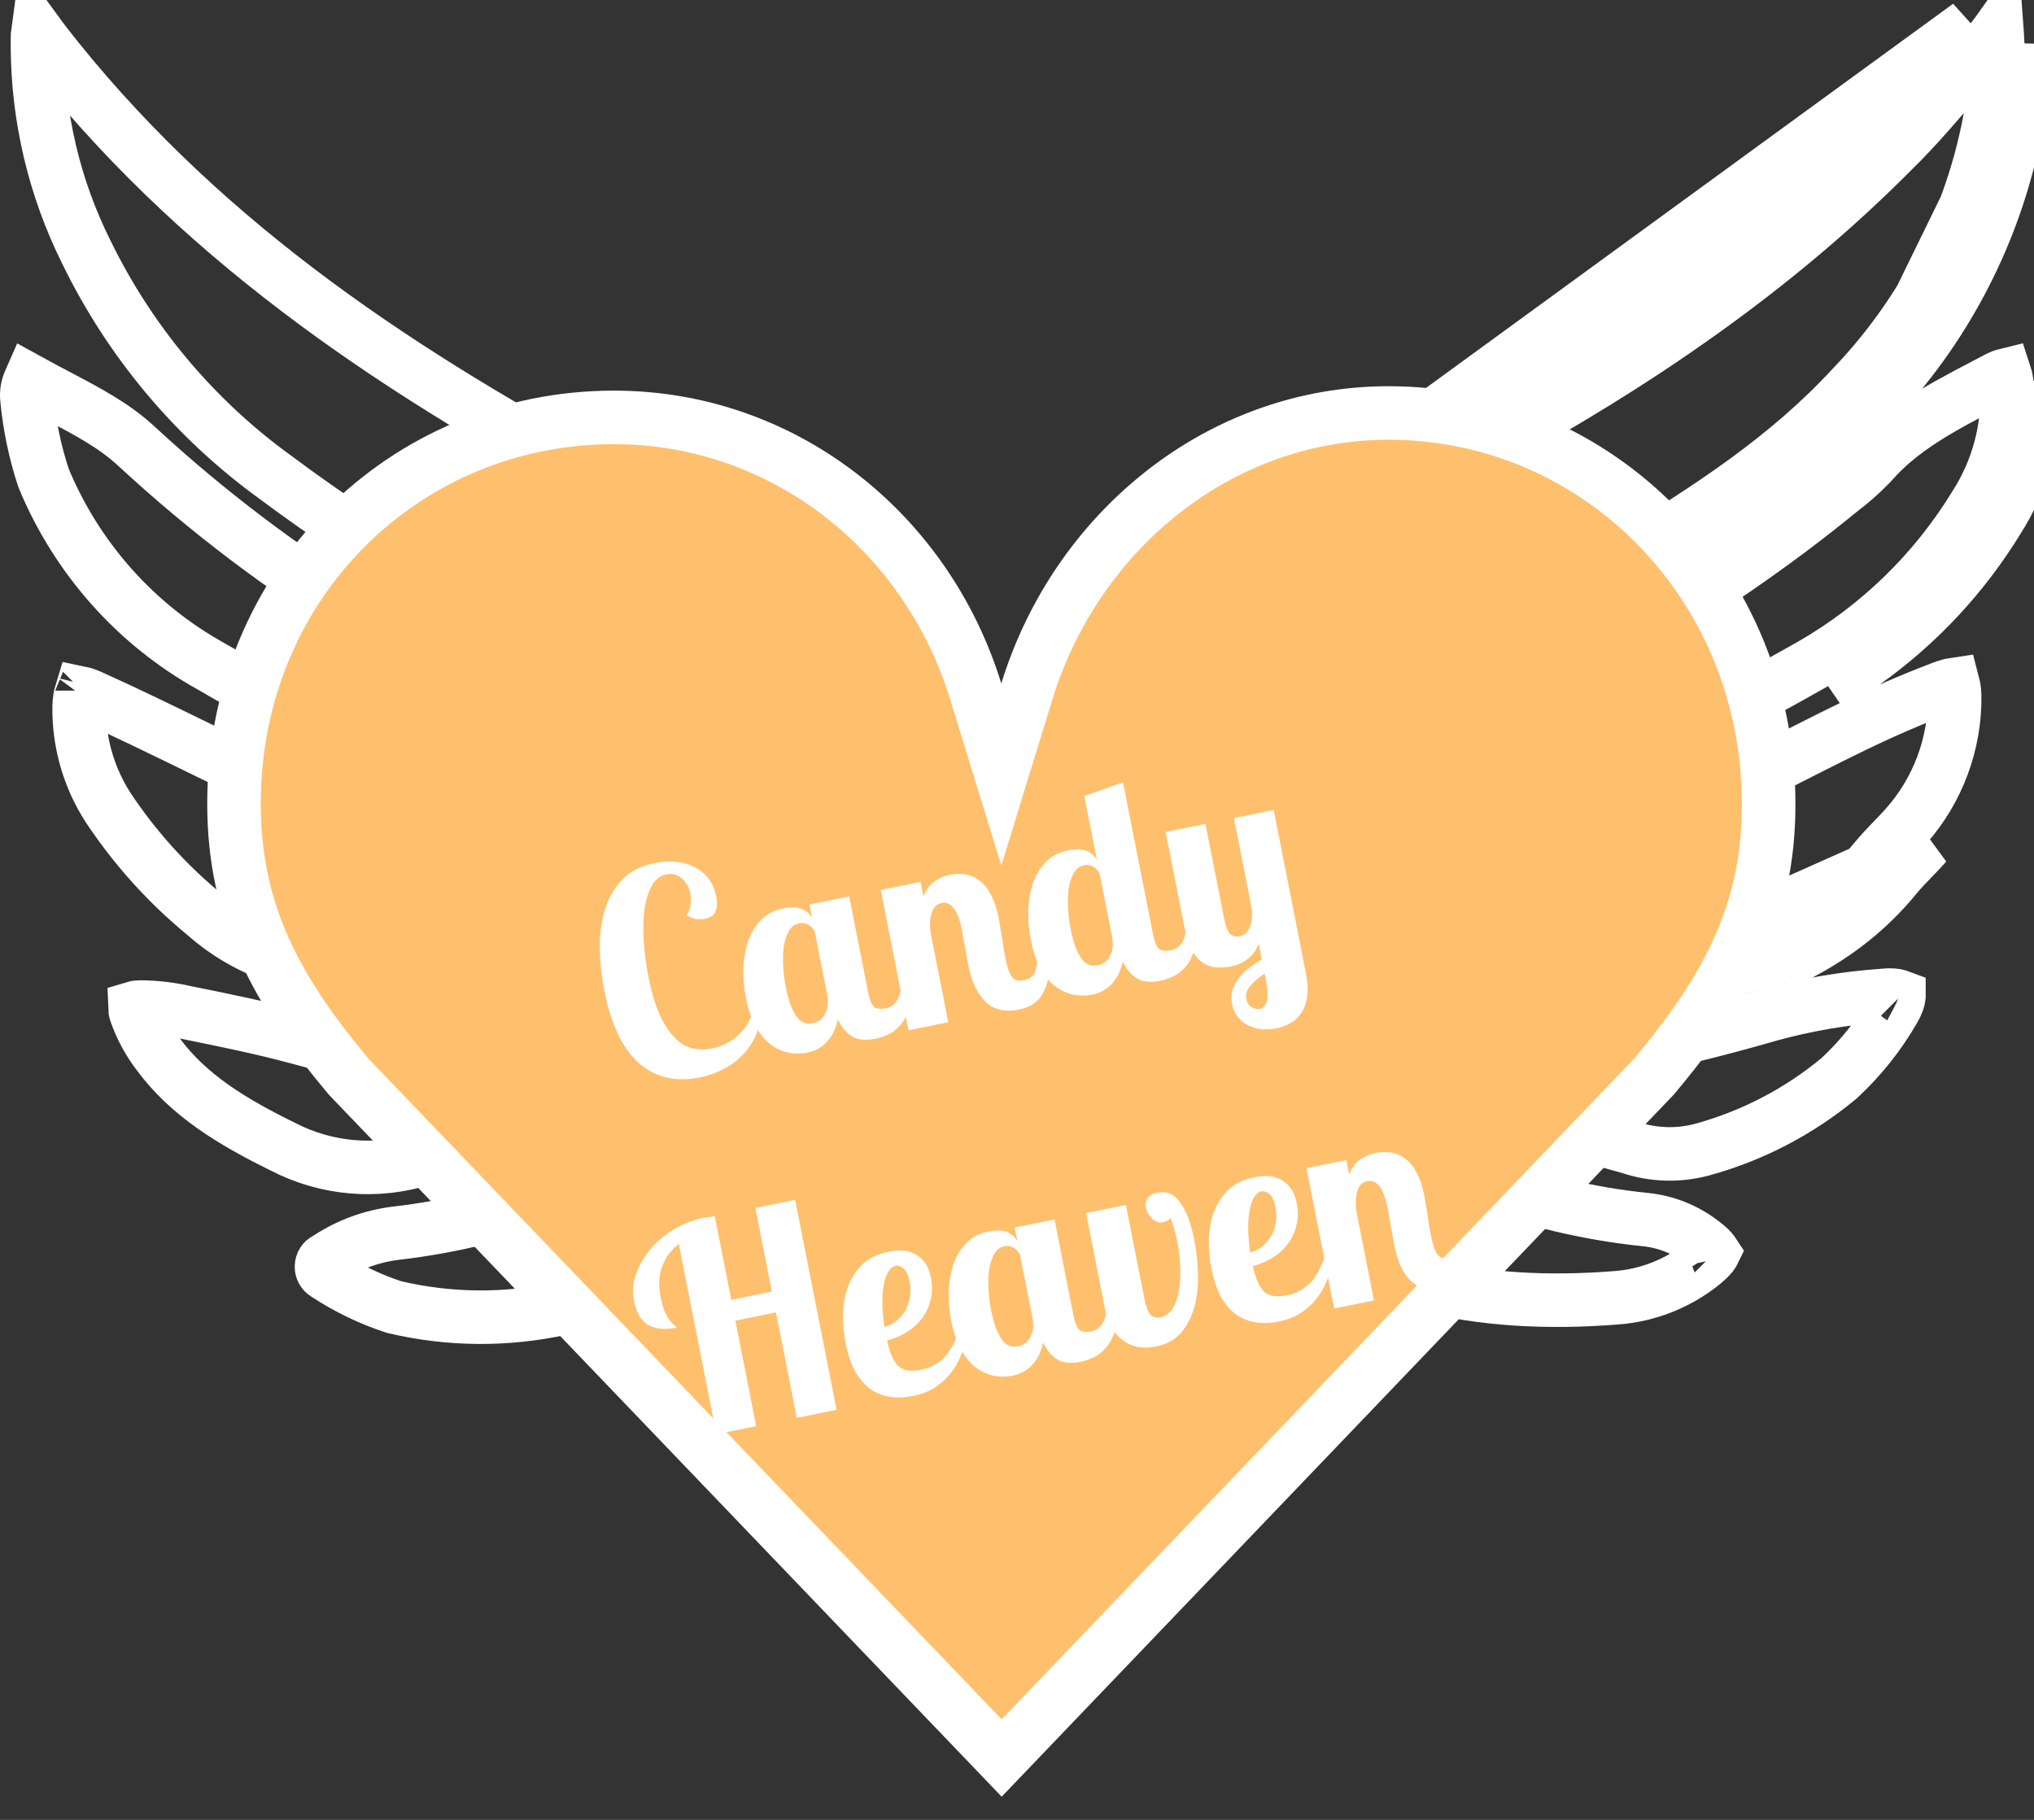 <svg width="76" height="68" viewBox="0 0 76 68" fill="none" xmlns="http://www.w3.org/2000/svg">
<rect x="0" y="0" width="76" height="68" fill="#333333" stroke="none"/>
<path d="M52.453 40.227C52.856 40.38 53.254 40.528 53.657 40.666C56.027 41.461 58.422 42.191 60.844 42.856L60.871 42.864L60.897 42.872C61.757 43.161 62.682 43.194 63.56 42.967C65.449 42.456 67.205 41.545 68.71 40.296C69.52 39.547 70.212 38.681 70.763 37.725L70.766 37.72C70.903 37.485 70.944 37.326 70.952 37.244C70.952 37.239 70.953 37.234 70.953 37.229C70.945 37.226 70.935 37.222 70.923 37.218C70.834 37.19 70.663 37.163 70.39 37.192L70.372 37.194L70.355 37.196C68.91 37.297 67.479 37.543 66.083 37.928C63.173 38.777 60.206 39.42 57.205 39.852M52.453 40.227L71.974 31.529C71.809 31.715 71.639 31.891 71.469 32.067C71.254 32.29 71.04 32.511 70.844 32.748C69.842 33.975 68.67 34.881 67.387 35.571C66.767 35.69 66.153 35.834 65.544 36.002L65.537 36.004L65.53 36.006C64.28 36.371 63.019 36.696 61.75 36.982C61.75 36.982 61.749 36.982 61.749 36.982C60.151 37.342 58.539 37.639 56.917 37.873L56.911 37.874C56.531 37.931 56.185 37.953 55.789 37.978C55.65 37.986 55.505 37.995 55.349 38.007C54.957 38.035 54.578 38.063 54.201 38.092C54.139 38.096 54.076 38.101 54.014 38.106C54.006 38.106 53.998 38.107 53.99 38.107C53.91 38.114 53.829 38.12 53.748 38.126L53.823 39.123L54.217 39.275L54.299 39.747C54.684 39.68 55.071 39.614 55.461 39.55C55.897 39.477 56.335 39.405 56.775 39.333C56.89 39.314 57.004 39.295 57.119 39.276L57.202 39.853C57.203 39.853 57.204 39.852 57.205 39.852M52.453 40.227L53.897 40.12C54.049 40.109 54.2 40.097 54.351 40.086C54.728 40.058 55.103 40.03 55.493 40.002C55.608 39.993 55.729 39.986 55.854 39.978C56.269 39.952 56.732 39.923 57.205 39.852M52.453 40.227L57.121 39.276L57.208 39.852C57.207 39.852 57.206 39.852 57.205 39.852M47.128 20.219C49.251 18.973 51.407 17.79 53.563 16.607C54.064 16.332 54.565 16.057 55.065 15.781C60.511 12.806 65.646 9.339 70.041 4.901C70.853 4.107 71.586 3.246 72.321 2.384C72.731 1.902 73.141 1.42 73.567 0.948L47.128 20.219ZM47.128 20.219C45.131 21.373 43.396 22.93 42.033 24.79M47.128 20.219L42.033 24.79M75.516 3.489C75.031 7.259 73.517 10.81 71.154 13.759C70.63 14.079 70.111 14.432 69.618 14.835C69.616 14.836 69.614 14.838 69.611 14.84C69.2 15.176 68.806 15.547 68.442 15.961C68.161 16.251 67.857 16.517 67.534 16.758L67.515 16.772L67.497 16.787C65.434 18.482 63.249 19.996 60.985 21.4C57.901 23.312 54.668 25.018 51.391 26.694C51.297 26.73 51.203 26.763 51.107 26.792C51.1 26.794 51.094 26.796 51.087 26.798C51.027 26.816 50.967 26.832 50.907 26.846L51.103 27.668C51.096 27.673 51.09 27.678 51.083 27.683L51.139 27.819C51.153 27.816 51.166 27.812 51.18 27.809L51.696 28.474C51.786 28.403 51.881 28.338 51.978 28.277C52.006 28.262 52.034 28.246 52.061 28.23C52.078 28.22 52.094 28.211 52.111 28.201C52.966 27.71 53.826 27.22 54.689 26.729C57.039 25.391 59.406 24.043 61.732 22.626C64.074 21.198 66.358 19.748 68.437 17.969L75.516 3.489ZM75.516 3.489C75.612 2.886 75.655 2.276 75.645 1.665L75.516 3.489ZM74.64 19.429C73.37 21.501 71.701 23.293 69.737 24.705C69.257 24.919 68.781 25.14 68.304 25.373L74.64 19.429ZM74.64 19.429C75.604 17.927 76.076 16.163 75.99 14.381L74.64 19.429ZM42.033 24.79C40.671 26.651 39.711 28.774 39.214 31.026L42.033 24.79ZM52.631 31.926L52.631 31.926L52.624 31.929C52.469 31.989 52.271 32.096 52.094 32.295C51.923 32.488 51.825 32.709 51.767 32.922L51.355 34.446L52.909 34.167C53.554 34.051 54.19 33.894 54.815 33.696L54.844 33.686L54.872 33.675L54.973 33.636C57.246 32.759 59.556 31.867 61.816 30.828L61.816 30.828C63.308 30.142 64.809 29.377 66.287 28.623C67.264 28.126 68.231 27.633 69.18 27.171L69.18 27.171C70.29 26.63 71.387 26.151 72.573 25.699C72.763 25.626 72.896 25.594 72.983 25.581C73.005 25.665 73.027 25.797 73.036 25.994C73.057 27.786 72.411 29.523 71.224 30.866L71.223 30.868C71.075 31.035 70.922 31.194 70.751 31.371C70.728 31.395 70.704 31.419 70.68 31.444C70.488 31.643 70.275 31.867 70.073 32.111L70.069 32.116C67.966 34.692 65.004 35.751 61.639 36.438L61.637 36.438C59.934 36.788 58.23 37.068 56.504 37.35C55.661 37.489 54.813 37.627 53.957 37.776L53.939 37.779L53.922 37.783C53.31 37.911 53.026 38.409 52.89 38.762L52.34 40.185C52.194 40.129 52.047 40.073 51.899 40.016C51.736 39.954 51.572 39.891 51.405 39.828C50.637 39.535 49.834 39.241 48.994 38.998L48.106 40.751C48.52 41.069 48.956 41.358 49.411 41.614L49.436 41.628L49.462 41.641C53.201 43.476 57.135 45.135 61.498 45.572C62.27 45.654 63.002 45.951 63.614 46.427L63.623 46.434L63.632 46.441C63.839 46.595 63.947 46.712 63.999 46.785C64.005 46.793 64.01 46.801 64.014 46.807C64.011 46.813 64.007 46.82 64.002 46.827C63.956 46.902 63.854 47.025 63.651 47.191C62.724 47.949 61.586 48.403 60.392 48.492L60.387 48.492C55.259 48.897 50.606 47.99 46.708 44.632L46.697 44.624L46.687 44.615C45.436 43.594 44.464 42.277 43.856 40.789H43.856H43.86H43.863H43.866H43.869H43.873H43.876H43.879H43.882H43.886H43.889H43.892H43.895H43.898H43.902H43.905H43.908H43.911H43.915H43.918H43.921H43.924H43.928H43.931H43.934H43.937H43.941H43.944H43.947H43.95H43.953H43.957H43.96H43.963H43.967H43.97H43.973H43.976H43.979H43.983H43.986H43.989H43.992H43.996H43.999H44.002H44.005H44.009H44.012H44.015H44.018H44.022H44.025H44.028H44.031H44.035H44.038H44.041H44.044H44.048H44.051H44.054H44.057H44.061H44.064H44.067H44.071H44.074H44.077H44.08H44.084H44.087H44.09H44.093H44.097H44.1H44.103H44.106H44.11H44.113H44.116H44.119H44.123H44.126H44.129H44.133H44.136H44.139H44.142H44.146H44.149H44.152H44.156H44.159H44.162H44.165H44.169H44.172H44.175H44.178H44.182H44.185H44.188H44.192H44.195H44.198H44.201H44.205H44.208H44.211H44.215H44.218H44.221H44.224H44.228H44.231H44.234H44.238H44.241H44.244H44.248H44.251H44.254H44.258H44.261H44.264H44.284L44.304 40.788C45.721 40.732 47.086 40.233 48.204 39.361C49.323 38.488 50.14 37.287 50.539 35.926L50.545 35.907L50.55 35.886C50.743 35.112 50.805 34.29 50.587 33.497C50.362 32.682 49.864 31.978 49.083 31.436L49.073 31.429L49.064 31.423C49.013 31.389 48.971 31.343 48.943 31.289C48.915 31.235 48.901 31.175 48.902 31.114L48.903 31.056L48.898 30.999C48.852 30.515 48.714 30.044 48.494 29.611C48.303 29.16 48.014 28.758 47.647 28.434C47.267 28.099 46.815 27.858 46.325 27.728C45.836 27.598 45.323 27.584 44.827 27.688C44.343 27.788 43.888 27.997 43.497 28.3C42.706 28.848 42.082 29.606 41.696 30.488C41.31 31.37 41.176 32.342 41.31 33.296C41.493 35.397 42.902 36.564 44.455 37.258L44.533 37.293L44.616 37.314C44.834 37.369 45.062 37.375 45.281 37.33C45.389 37.312 45.478 37.28 45.545 37.25C45.632 37.211 45.698 37.167 45.719 37.154L45.72 37.153C45.748 37.134 45.76 37.126 45.767 37.121C45.775 37.116 45.776 37.115 45.788 37.109L47.04 36.384L45.919 35.468C45.717 35.304 45.541 35.164 45.373 35.03C45.167 34.867 44.974 34.713 44.763 34.538L44.761 34.536C44.474 34.298 44.241 34.002 44.078 33.667C43.914 33.332 43.825 32.966 43.815 32.593C43.805 32.221 43.874 31.851 44.019 31.508C44.164 31.165 44.38 30.856 44.654 30.603L44.654 30.603L44.661 30.597C45.071 30.212 45.453 30.166 45.676 30.221C45.87 30.269 46.123 30.436 46.23 30.928L46.237 30.961C46.453 31.956 46.714 33.162 47.985 34.048C48.022 34.074 48.079 34.129 48.114 34.301C48.153 34.486 48.15 34.741 48.098 35.037L48.097 35.04C47.921 36.061 47.171 37.039 46.11 37.678C45.048 38.318 43.833 38.525 42.852 38.21L42.852 38.21L42.844 38.207C42.804 38.195 42.767 38.176 42.734 38.152C41.599 37.19 40.79 36.236 40.345 35.173C39.907 34.125 39.785 32.881 40.184 31.266L40.188 31.254L40.19 31.241C40.657 29.125 41.56 27.13 42.84 25.381C44.121 23.633 45.752 22.169 47.629 21.085L47.629 21.085L47.635 21.081C49.743 19.843 51.883 18.669 54.039 17.486C54.541 17.211 55.043 16.935 55.547 16.658C61.042 13.655 66.263 10.136 70.746 5.61C71.584 4.791 72.375 3.863 73.13 2.977C73.533 2.504 73.925 2.044 74.309 1.618L74.313 1.614C74.423 1.491 74.529 1.348 74.604 1.248C74.609 1.24 74.615 1.233 74.62 1.226C74.621 1.239 74.622 1.253 74.623 1.267C74.63 1.358 74.633 1.431 74.637 1.517C74.639 1.57 74.642 1.629 74.646 1.7C74.653 2.247 74.614 2.792 74.528 3.332L74.526 3.347L74.524 3.362C73.988 7.53 72.129 11.417 69.218 14.451L69.211 14.458L69.204 14.465C66.794 17.08 63.903 18.96 60.691 20.918C58.392 22.319 56.065 23.644 53.725 24.976C52.808 25.498 51.888 26.022 50.968 26.551L50.956 26.558L50.945 26.565C50.781 26.666 50.622 26.775 50.47 26.893L49.865 27.362L50.16 28.068L50.216 28.204L50.544 28.99L51.372 28.791C51.649 28.725 51.92 28.638 52.184 28.53L52.223 28.514L52.261 28.495C57.957 25.583 63.685 22.502 68.749 18.347C69.158 18.04 69.542 17.701 69.897 17.334L69.914 17.316L69.93 17.298C71.051 16.016 72.514 15.248 74.173 14.377C74.324 14.298 74.475 14.219 74.629 14.138C74.762 14.069 74.86 14.035 74.925 14.019C74.951 14.098 74.98 14.23 74.991 14.431C75.067 16.005 74.65 17.562 73.798 18.888L73.793 18.897L73.787 18.906C72.282 21.362 70.184 23.402 67.687 24.839C62.856 27.582 57.823 29.951 52.631 31.926ZM54.334 39.74L54.237 39.283L54.75 39.481C54.742 39.494 54.73 39.509 54.714 39.526C54.68 39.564 54.63 39.61 54.559 39.652C54.487 39.695 54.41 39.724 54.334 39.74ZM54.769 39.452C54.769 39.452 54.768 39.453 54.768 39.454C54.768 39.453 54.769 39.452 54.769 39.452ZM70.987 37.247C70.987 37.247 70.986 37.246 70.984 37.245C70.986 37.246 70.987 37.247 70.987 37.247ZM70.952 37.194C70.952 37.193 70.952 37.192 70.952 37.192L70.952 37.194ZM64.031 46.839C64.031 46.839 64.031 46.838 64.03 46.837L64.031 46.839ZM64.029 46.777C64.029 46.776 64.029 46.775 64.029 46.775L64.029 46.777Z" stroke="white" stroke-width="2"/>
<path d="M30.188 22.625L30.189 22.626C33.355 25.055 35.063 28.359 35.913 32.321L35.914 32.323C36.475 34.915 35.343 36.861 33.254 38.554C32.763 38.938 32.058 38.878 30.934 38.604C30.596 38.521 30.27 38.395 29.965 38.231L30.066 38.084L29.855 38.169C29.711 38.086 29.573 37.994 29.44 37.894L30.752 37.729C31.849 37.592 32.856 37.056 33.587 36.224C34.316 35.395 34.722 34.329 34.731 33.224C34.749 32.472 34.616 31.724 34.339 31.026C34.062 30.324 33.646 29.686 33.115 29.152L33.11 29.146C32.134 28.177 30.875 27.756 29.684 28.066C29.078 28.223 28.551 28.554 28.131 29.017L25.375 27.184C25.342 27.162 25.298 27.132 25.247 27.096C25.101 26.995 24.896 26.854 24.716 26.75L24.714 26.749C24.118 26.408 23.523 26.069 22.928 25.731C18.566 23.25 14.264 20.802 10.28 17.827L10.275 17.823L10.269 17.819C7.27 15.646 4.847 12.755 3.218 9.403L3.218 9.403L3.214 9.395C2.03 7.013 1.409 4.384 1.4 1.716C1.401 1.642 1.4 1.579 1.4 1.522C1.4 1.433 1.4 1.356 1.403 1.264C1.403 1.256 1.403 1.248 1.404 1.241C1.42 1.263 1.437 1.287 1.455 1.312C1.462 1.322 1.47 1.333 1.477 1.343C1.521 1.405 1.574 1.477 1.629 1.548L1.629 1.548L1.63 1.55C7.227 8.768 14.477 13.645 22.195 17.818C22.505 17.985 22.813 18.151 23.12 18.317C25.606 19.657 28.008 20.951 30.188 22.625ZM29.989 35.968L28.635 37.091C28.375 36.749 28.167 36.366 28.02 35.956L28.001 35.901L27.976 35.85C27.816 35.526 27.782 35.152 27.88 34.803C27.978 34.454 28.201 34.157 28.5 33.97L28.515 33.961L28.529 33.952C28.882 33.713 29.163 33.384 29.344 32.999C29.514 32.636 29.59 32.237 29.564 31.838C29.569 31.73 29.588 31.623 29.618 31.52L29.645 31.426L29.654 31.33C29.671 31.146 29.743 30.973 29.859 30.835C29.975 30.696 30.128 30.599 30.297 30.553C30.467 30.507 30.645 30.515 30.81 30.576C30.975 30.636 31.12 30.747 31.224 30.896L31.285 30.984L31.364 31.057C31.638 31.311 31.853 31.624 31.994 31.973C32.135 32.323 32.199 32.7 32.179 33.078C32.159 33.456 32.056 33.825 31.88 34.157C31.703 34.489 31.456 34.777 31.158 34.999L31.137 35.014L31.118 35.031L29.989 35.968ZM25.305 34.126C25.15 34.804 25.187 35.512 25.411 36.169C25.728 37.336 26.345 38.395 27.193 39.241L26.993 39.322C26.394 39.562 25.828 39.797 25.28 40.025C24.247 40.454 23.276 40.858 22.268 41.226C20.145 41.966 17.997 42.635 15.829 43.296L15.829 43.296L15.818 43.299C14.081 43.85 12.199 43.689 10.576 42.85L10.567 42.846L10.559 42.841C8.673 41.913 7.048 40.931 5.905 39.382L5.901 39.376L5.896 39.37C5.548 38.911 5.272 38.4 5.08 37.854C5.046 37.755 5.039 37.688 5.038 37.651C5.071 37.641 5.13 37.629 5.223 37.629C5.78 37.63 6.334 37.693 6.878 37.815L6.889 37.818L6.899 37.82L6.935 37.827C8.367 38.117 9.767 38.4 11.134 38.77C14.599 39.722 18.145 40.341 21.726 40.618L21.738 40.619L21.749 40.619C22.391 40.654 22.789 40.222 22.989 39.908L23.785 38.664L22.334 38.387C22.278 38.377 22.218 38.365 22.157 38.353C21.919 38.307 21.651 38.255 21.388 38.215C17.582 37.632 13.857 37.01 10.293 35.722L10.293 35.722L10.281 35.718C9.326 35.386 8.443 34.871 7.679 34.199L7.666 34.188L7.653 34.177C6.259 33.033 5.042 31.684 4.041 30.176C3.319 29.059 2.941 27.749 2.957 26.413C2.966 26.164 2.995 26 3.026 25.899C3.108 25.916 3.235 25.954 3.414 26.037L3.414 26.037L3.421 26.039C4.712 26.62 5.987 27.243 7.281 27.874L7.377 27.921C8.697 28.565 10.035 29.217 11.397 29.824C14.499 31.251 17.648 32.601 20.779 33.943L21.004 34.039C21.005 34.04 21.006 34.04 21.006 34.041C21.722 34.351 22.497 34.495 23.276 34.464L23.634 32.547C23.017 32.279 22.408 32.024 21.806 31.772C20.538 31.241 19.301 30.722 18.079 30.123L18.077 30.122C17.581 29.88 17.087 29.64 16.594 29.401C13.622 27.959 10.708 26.544 7.907 24.909L7.897 24.903L7.888 24.898C5.075 23.338 2.867 20.856 1.626 17.858C1.309 16.896 1.101 15.901 1.006 14.892L1.006 14.889C0.985 14.67 1.021 14.45 1.11 14.251L1.117 14.235C1.472 14.431 1.818 14.612 2.152 14.788C3.271 15.377 4.266 15.9 5.103 16.677L5.104 16.678C7.728 19.107 10.584 21.267 13.63 23.126L13.63 23.126L13.636 23.129C16.052 24.58 18.508 25.959 20.95 27.33C21.636 27.715 22.321 28.099 23.004 28.485C23.541 28.797 24.143 28.979 24.763 29.015L27.974 29.204C27.643 29.625 27.393 30.136 27.24 30.714L27.234 30.737L27.229 30.761C27.104 31.349 26.797 31.879 26.355 32.275L26.338 32.29L26.321 32.306C25.816 32.803 25.464 33.435 25.305 34.126ZM32.107 41.215H32.108C31.713 42.285 31.102 43.266 30.312 44.092L30.295 44.109L30.279 44.127C27.879 46.888 24.699 48.22 21.05 48.876L21.03 48.879L21.011 48.884C18.939 49.343 16.791 49.328 14.726 48.839C13.829 48.547 12.975 48.135 12.185 47.615L12.171 47.606L12.157 47.597C12.113 47.57 12.075 47.531 12.049 47.482C12.023 47.432 12.01 47.376 12.012 47.319C12.014 47.262 12.032 47.207 12.061 47.161C12.091 47.114 12.131 47.078 12.176 47.055L12.222 47.031L12.266 47.003C13.017 46.512 13.866 46.199 14.751 46.084C19.131 45.589 23.094 43.914 26.858 41.984L26.871 41.977L26.884 41.97C27.162 41.817 27.425 41.637 27.669 41.433L27.712 41.397L27.751 41.357C27.912 41.188 28.059 41.007 28.191 40.815L28.552 40.289C29.532 40.863 30.643 41.184 31.786 41.214L31.8 41.215H31.813H31.816H31.819H31.821H31.824H31.827H31.83H31.833H31.836H31.839H31.842H31.845H31.847H31.85H31.853H31.856H31.859H31.862H31.865H31.867H31.87H31.873H31.876H31.879H31.882H31.885H31.888H31.891H31.893H31.896H31.899H31.902H31.905H31.908H31.911H31.914H31.917H31.92H31.922H31.925H31.928H31.931H31.934H31.937H31.94H31.943H31.946H31.949H31.951H31.954H31.957H31.96H31.963H31.966H31.969H31.972H31.975H31.978H31.981H31.983H31.986H31.989H31.992H31.995H31.998H32.001H32.004H32.007H32.01H32.013H32.016H32.019H32.022H32.024H32.027H32.03H32.033H32.036H32.039H32.042H32.045H32.048H32.051H32.054H32.057H32.059H32.062H32.065H32.068H32.071H32.074H32.077H32.08H32.083H32.086H32.089H32.092H32.095H32.098H32.101H32.104H32.107ZM3.063 25.806C3.063 25.806 3.063 25.807 3.062 25.808L3.063 25.806Z" stroke="white" stroke-width="2"/>
<path d="M36.458 25.834L37.414 28.939L38.369 25.833C40.218 19.823 45.594 15.431 51.885 15.431C59.703 15.431 66.086 21.842 66.086 30.053C66.086 34.123 64.513 36.99 61.803 40.225L37.427 65.688L13.023 40.225C10.317 36.992 8.743 34.1 8.743 30.025C8.743 21.826 15.104 15.596 22.94 15.596C29.247 15.596 34.612 19.841 36.458 25.834Z" fill="#FFC06D" stroke="white" stroke-width="2"/>
<path d="M28.45 37.761C28.437 38.091 28.368 38.396 28.244 38.675C28.126 38.947 27.963 39.191 27.755 39.407C27.554 39.623 27.314 39.803 27.035 39.947C26.762 40.089 26.464 40.194 26.141 40.259C25.253 40.44 24.499 40.263 23.878 39.728C23.264 39.191 22.83 38.28 22.576 36.993C22.483 36.518 22.428 36.024 22.413 35.511C22.397 34.998 22.453 34.517 22.579 34.07C22.706 33.623 22.916 33.235 23.209 32.906C23.509 32.576 23.924 32.357 24.453 32.249C24.708 32.197 24.963 32.182 25.217 32.203C25.471 32.217 25.7 32.275 25.907 32.379C26.119 32.474 26.301 32.615 26.452 32.802C26.604 32.989 26.707 33.223 26.762 33.502C26.803 33.712 26.796 33.892 26.739 34.041C26.69 34.19 26.559 34.285 26.345 34.329C26.263 34.346 26.16 34.352 26.038 34.348C25.921 34.335 25.788 34.282 25.641 34.188C25.72 34.114 25.772 33.998 25.798 33.84C25.823 33.675 25.821 33.519 25.792 33.373C25.747 33.149 25.643 32.967 25.48 32.825C25.314 32.677 25.122 32.626 24.901 32.67C24.668 32.718 24.485 32.861 24.352 33.098C24.221 33.336 24.129 33.635 24.078 33.994C24.033 34.345 24.025 34.739 24.054 35.177C24.082 35.607 24.139 36.043 24.226 36.483C24.34 37.063 24.481 37.54 24.648 37.913C24.821 38.285 25.01 38.574 25.215 38.779C25.421 38.985 25.64 39.115 25.872 39.169C26.112 39.222 26.355 39.223 26.603 39.173C26.995 39.093 27.327 38.924 27.598 38.665C27.875 38.398 28.066 38.079 28.172 37.709L28.45 37.761Z" fill="white"/>
<path d="M31.73 33.494L32.433 37.059C32.491 37.353 32.568 37.541 32.663 37.623C32.763 37.697 32.913 37.714 33.113 37.673C33.312 37.633 33.46 37.512 33.556 37.31C33.66 37.108 33.695 36.871 33.664 36.602L34.097 36.513C34.126 36.951 34.097 37.313 34.011 37.6C33.923 37.879 33.807 38.106 33.662 38.281C33.516 38.449 33.358 38.572 33.188 38.651C33.017 38.729 32.863 38.782 32.725 38.81C32.36 38.884 32.065 38.857 31.839 38.729C31.619 38.592 31.442 38.381 31.306 38.096C31.275 38.226 31.233 38.358 31.181 38.492C31.127 38.619 31.054 38.739 30.962 38.853C30.877 38.965 30.767 39.063 30.634 39.149C30.507 39.233 30.351 39.293 30.165 39.331C29.945 39.376 29.72 39.378 29.49 39.338C29.26 39.297 29.037 39.201 28.821 39.049C28.612 38.895 28.422 38.675 28.251 38.39C28.086 38.097 27.958 37.723 27.869 37.269C27.805 36.947 27.774 36.608 27.776 36.252C27.784 35.894 27.835 35.556 27.93 35.239C28.032 34.92 28.189 34.644 28.4 34.412C28.618 34.172 28.905 34.015 29.263 33.942C29.346 33.925 29.437 33.914 29.536 33.908C29.633 33.896 29.731 33.901 29.829 33.925C29.925 33.942 30.019 33.981 30.11 34.042C30.199 34.097 30.277 34.183 30.343 34.3L30.244 33.797L31.73 33.494ZM30.442 34.803C30.43 34.777 30.409 34.745 30.38 34.707C30.35 34.662 30.31 34.623 30.261 34.59C30.21 34.549 30.15 34.521 30.083 34.506C30.014 34.483 29.938 34.481 29.856 34.498C29.691 34.531 29.561 34.634 29.466 34.806C29.376 34.969 29.315 35.167 29.282 35.4C29.255 35.623 29.249 35.868 29.266 36.133C29.281 36.392 29.312 36.637 29.357 36.867C29.43 37.238 29.515 37.522 29.611 37.721C29.706 37.912 29.801 38.049 29.896 38.132C29.997 38.206 30.094 38.244 30.188 38.247C30.28 38.243 30.357 38.234 30.419 38.222C30.494 38.206 30.567 38.173 30.636 38.123C30.71 38.064 30.77 37.99 30.817 37.901C30.871 37.81 30.907 37.704 30.926 37.584C30.944 37.457 30.938 37.316 30.908 37.163L30.442 34.803Z" fill="white"/>
<path d="M35.952 34.794C35.87 34.375 35.763 34.088 35.632 33.932C35.507 33.769 35.358 33.705 35.186 33.74C35.083 33.761 34.999 33.807 34.934 33.878C34.876 33.948 34.832 34.033 34.802 34.134C34.772 34.235 34.755 34.347 34.751 34.472C34.745 34.589 34.751 34.708 34.767 34.828L35.431 38.194L33.945 38.496L32.911 33.254L34.397 32.952L34.505 33.497C34.614 33.22 34.762 33.026 34.948 32.916C35.133 32.798 35.314 32.721 35.493 32.685C35.686 32.646 35.874 32.64 36.059 32.668C36.25 32.694 36.426 32.771 36.587 32.898C36.754 33.017 36.9 33.194 37.025 33.431C37.149 33.66 37.247 33.956 37.319 34.32C37.337 34.411 37.356 34.527 37.377 34.668C37.403 34.801 37.426 34.938 37.447 35.079C37.468 35.22 37.488 35.358 37.507 35.492C37.533 35.625 37.555 35.737 37.573 35.828C37.633 36.128 37.708 36.349 37.801 36.49C37.892 36.624 38.044 36.67 38.257 36.626C38.491 36.579 38.635 36.458 38.69 36.265C38.752 36.071 38.784 35.836 38.787 35.559L39.221 35.47C39.248 35.901 39.233 36.257 39.173 36.538C39.113 36.812 39.028 37.033 38.918 37.201C38.806 37.361 38.676 37.483 38.528 37.564C38.378 37.638 38.227 37.69 38.076 37.721C37.546 37.829 37.125 37.729 36.814 37.422C36.51 37.113 36.299 36.661 36.182 36.067C36.169 36.004 36.152 35.917 36.13 35.805C36.114 35.685 36.093 35.562 36.068 35.436C36.043 35.31 36.02 35.191 35.998 35.08C35.981 34.959 35.966 34.864 35.952 34.794Z" fill="white"/>
<path d="M41.961 29.231L43.078 34.892C43.136 35.186 43.212 35.374 43.307 35.457C43.408 35.531 43.558 35.547 43.757 35.507C43.957 35.466 44.105 35.345 44.201 35.144C44.304 34.941 44.34 34.705 44.308 34.435L44.742 34.347C44.771 34.784 44.742 35.146 44.655 35.433C44.567 35.713 44.451 35.94 44.307 36.115C44.161 36.282 44.002 36.406 43.832 36.484C43.661 36.562 43.507 36.615 43.37 36.644C43.005 36.718 42.71 36.691 42.484 36.562C42.264 36.425 42.086 36.214 41.951 35.929C41.919 36.059 41.877 36.191 41.825 36.325C41.772 36.453 41.699 36.573 41.606 36.686C41.521 36.798 41.412 36.897 41.278 36.982C41.152 37.066 40.995 37.127 40.81 37.165C40.59 37.209 40.364 37.212 40.135 37.171C39.905 37.131 39.682 37.034 39.466 36.882C39.256 36.728 39.066 36.509 38.895 36.224C38.73 35.93 38.603 35.556 38.513 35.102C38.45 34.78 38.419 34.441 38.42 34.085C38.428 33.727 38.48 33.389 38.574 33.072C38.676 32.753 38.833 32.477 39.045 32.245C39.262 32.005 39.55 31.848 39.908 31.775C39.99 31.759 40.081 31.747 40.18 31.742C40.278 31.729 40.376 31.735 40.473 31.758C40.57 31.775 40.663 31.814 40.754 31.876C40.844 31.93 40.921 32.016 40.987 32.133L40.516 29.743L41.961 29.231ZM41.087 32.637C41.074 32.61 41.054 32.578 41.025 32.54C40.995 32.496 40.955 32.456 40.905 32.423C40.854 32.382 40.795 32.355 40.727 32.339C40.659 32.317 40.583 32.314 40.5 32.331C40.335 32.364 40.205 32.467 40.11 32.639C40.021 32.803 39.96 33.001 39.927 33.233C39.899 33.456 39.894 33.701 39.91 33.967C39.926 34.225 39.956 34.47 40.002 34.701C40.075 35.071 40.159 35.356 40.256 35.554C40.351 35.746 40.446 35.883 40.541 35.965C40.641 36.039 40.738 36.078 40.832 36.08C40.924 36.076 41.001 36.068 41.063 36.055C41.139 36.04 41.211 36.007 41.28 35.956C41.354 35.898 41.415 35.824 41.462 35.734C41.515 35.643 41.552 35.538 41.571 35.417C41.589 35.29 41.583 35.15 41.552 34.996L41.087 32.637Z" fill="white"/>
<path d="M47.591 30.266L48.791 36.347C48.864 36.718 48.878 37.027 48.834 37.276C48.792 37.532 48.711 37.737 48.591 37.893C48.479 38.054 48.342 38.172 48.178 38.249C48.023 38.332 47.866 38.389 47.707 38.422C47.508 38.462 47.313 38.473 47.123 38.453C46.94 38.432 46.773 38.383 46.621 38.304C46.478 38.232 46.354 38.13 46.25 37.998C46.145 37.867 46.075 37.711 46.039 37.529C46.002 37.34 46.006 37.161 46.051 36.992C46.105 36.828 46.186 36.677 46.295 36.539C46.403 36.4 46.532 36.272 46.681 36.155C46.831 36.044 46.986 35.944 47.147 35.853L47.033 35.276C46.97 35.427 46.894 35.552 46.806 35.65C46.725 35.746 46.637 35.826 46.542 35.889C46.454 35.95 46.36 35.998 46.259 36.033C46.166 36.067 46.074 36.093 45.985 36.111C45.496 36.211 45.113 36.136 44.835 35.887C44.563 35.637 44.379 35.264 44.281 34.768L43.555 31.087L45.041 30.785L45.745 34.35C45.797 34.615 45.869 34.797 45.959 34.895C46.056 34.984 46.173 35.015 46.31 34.987C46.496 34.949 46.627 34.832 46.703 34.635C46.778 34.437 46.8 34.204 46.769 33.934L46.105 30.568L47.591 30.266ZM46.567 37.323C46.595 37.463 46.662 37.566 46.768 37.631C46.881 37.696 46.985 37.718 47.082 37.698C47.205 37.673 47.29 37.576 47.335 37.407C47.381 37.237 47.372 36.996 47.31 36.681L47.25 36.377C47.036 36.523 46.858 36.675 46.718 36.834C46.584 36.992 46.534 37.155 46.567 37.323Z" fill="white"/>
<path d="M27.323 48.569L28.84 48.26L28.224 45.136L29.71 44.833L31.258 52.676L29.771 52.978L28.994 49.036L27.476 49.345L28.254 53.287L26.768 53.59L25.365 46.481C25.067 46.709 24.858 46.992 24.738 47.328C24.617 47.658 24.598 48.033 24.681 48.453C24.725 48.676 24.774 48.855 24.829 48.989C24.89 49.115 24.947 49.22 24.999 49.304C25.058 49.386 25.113 49.448 25.164 49.488C25.215 49.529 25.255 49.568 25.284 49.606C24.871 49.69 24.526 49.662 24.247 49.522C23.968 49.376 23.783 49.072 23.692 48.61C23.625 48.275 23.649 47.943 23.764 47.614C23.876 47.278 24.052 46.97 24.29 46.689C24.533 46.4 24.824 46.151 25.163 45.944C25.508 45.736 25.877 45.592 26.269 45.512C26.345 45.496 26.418 45.485 26.488 45.478C26.564 45.463 26.637 45.452 26.707 45.444L27.323 48.569Z" fill="white"/>
<path d="M34.413 51.183C34.62 51.141 34.796 51.076 34.944 50.988C35.091 50.899 35.217 50.797 35.323 50.681C35.428 50.558 35.519 50.423 35.598 50.276C35.675 50.123 35.747 49.962 35.814 49.796L36.165 49.725C36.117 49.989 36.047 50.25 35.955 50.509C35.87 50.766 35.745 51.006 35.582 51.228C35.425 51.449 35.227 51.642 34.987 51.807C34.748 51.973 34.453 52.091 34.102 52.162C33.806 52.222 33.525 52.232 33.259 52.192C32.994 52.151 32.749 52.056 32.526 51.905C32.309 51.746 32.119 51.526 31.956 51.247C31.799 50.959 31.679 50.602 31.595 50.175C31.535 49.875 31.503 49.547 31.497 49.192C31.497 48.828 31.551 48.483 31.658 48.156C31.765 47.828 31.941 47.538 32.184 47.285C32.428 47.032 32.766 46.861 33.2 46.773C33.53 46.706 33.795 46.706 33.994 46.775C34.194 46.843 34.349 46.939 34.459 47.062C34.576 47.184 34.655 47.309 34.695 47.439C34.741 47.568 34.77 47.66 34.781 47.716C34.843 48.031 34.839 48.319 34.769 48.58C34.706 48.84 34.595 49.074 34.435 49.281C34.281 49.479 34.089 49.649 33.859 49.791C33.635 49.923 33.397 50.023 33.145 50.089C33.244 50.556 33.386 50.876 33.571 51.049C33.761 51.214 34.041 51.258 34.413 51.183ZM33.989 47.888C33.94 47.644 33.865 47.481 33.763 47.4C33.66 47.312 33.56 47.278 33.464 47.297C33.347 47.321 33.252 47.402 33.179 47.541C33.105 47.672 33.049 47.843 33.012 48.054C32.981 48.257 32.966 48.493 32.969 48.761C32.979 49.028 33.004 49.303 33.046 49.585C33.215 49.536 33.368 49.458 33.504 49.35C33.639 49.236 33.749 49.104 33.834 48.956C33.918 48.801 33.974 48.633 34.003 48.453C34.032 48.272 34.027 48.084 33.989 47.888Z" fill="white"/>
<path d="M39.401 45.565L40.104 49.13C40.162 49.424 40.239 49.612 40.334 49.694C40.434 49.768 40.584 49.785 40.784 49.744C40.983 49.704 41.131 49.583 41.227 49.381C41.331 49.179 41.366 48.942 41.334 48.672L41.768 48.584C41.797 49.022 41.768 49.384 41.682 49.671C41.594 49.95 41.477 50.177 41.333 50.352C41.187 50.52 41.029 50.643 40.858 50.721C40.688 50.8 40.533 50.853 40.396 50.881C40.031 50.955 39.736 50.928 39.51 50.8C39.29 50.663 39.112 50.452 38.977 50.166C38.946 50.297 38.904 50.429 38.852 50.563C38.798 50.69 38.725 50.81 38.633 50.924C38.547 51.036 38.438 51.134 38.305 51.219C38.178 51.303 38.022 51.364 37.836 51.402C37.616 51.447 37.391 51.449 37.161 51.409C36.931 51.368 36.708 51.272 36.492 51.12C36.283 50.966 36.093 50.746 35.922 50.461C35.757 50.168 35.629 49.794 35.539 49.339C35.476 49.018 35.445 48.679 35.446 48.322C35.454 47.965 35.506 47.627 35.601 47.309C35.703 46.991 35.859 46.715 36.071 46.483C36.288 46.242 36.576 46.086 36.934 46.013C37.017 45.996 37.107 45.985 37.206 45.979C37.304 45.967 37.402 45.972 37.5 45.996C37.596 46.013 37.69 46.052 37.78 46.113C37.87 46.168 37.948 46.254 38.014 46.371L37.914 45.868L39.401 45.565ZM38.113 46.874C38.101 46.848 38.08 46.816 38.051 46.778C38.021 46.733 37.981 46.694 37.931 46.66C37.88 46.62 37.821 46.592 37.754 46.577C37.685 46.554 37.609 46.552 37.527 46.568C37.361 46.602 37.231 46.705 37.137 46.877C37.047 47.04 36.986 47.238 36.953 47.47C36.926 47.694 36.92 47.939 36.937 48.204C36.952 48.463 36.982 48.708 37.028 48.938C37.101 49.309 37.186 49.593 37.282 49.792C37.377 49.983 37.472 50.12 37.567 50.203C37.668 50.277 37.765 50.315 37.858 50.318C37.951 50.314 38.028 50.305 38.09 50.293C38.165 50.277 38.237 50.244 38.306 50.194C38.381 50.135 38.441 50.061 38.488 49.972C38.542 49.881 38.578 49.775 38.597 49.655C38.615 49.528 38.609 49.387 38.578 49.233L38.113 46.874Z" fill="white"/>
<path d="M43.244 44.565C43.595 44.493 43.881 44.617 44.101 44.936C44.328 45.253 44.503 45.719 44.624 46.334C44.703 46.733 44.749 47.149 44.763 47.582C44.777 48.015 44.735 48.42 44.637 48.796C44.54 49.172 44.375 49.5 44.144 49.78C43.919 50.051 43.603 50.228 43.197 50.311C42.701 50.412 42.285 50.333 41.948 50.074C41.611 49.816 41.389 49.421 41.285 48.89L40.581 45.325L42.068 45.022L42.771 48.587C42.821 48.839 42.892 49.017 42.984 49.122C43.075 49.22 43.199 49.253 43.358 49.22C43.557 49.18 43.713 49.064 43.826 48.874C43.939 48.684 44.015 48.454 44.055 48.184C44.102 47.913 44.115 47.619 44.096 47.303C44.083 46.986 44.048 46.681 43.99 46.387C43.927 46.065 43.84 45.77 43.73 45.502C43.723 45.54 43.684 45.577 43.612 45.613C43.539 45.643 43.482 45.661 43.441 45.67C43.365 45.685 43.292 45.678 43.222 45.649C43.159 45.618 43.097 45.576 43.036 45.523C42.981 45.462 42.932 45.395 42.889 45.324C42.854 45.251 42.829 45.18 42.815 45.11C42.79 44.984 42.811 44.871 42.877 44.77C42.95 44.668 43.072 44.6 43.244 44.565Z" fill="white"/>
<path d="M48.081 48.401C48.288 48.359 48.465 48.294 48.612 48.205C48.759 48.117 48.886 48.015 48.992 47.899C49.096 47.776 49.188 47.641 49.266 47.494C49.343 47.34 49.415 47.18 49.483 47.014L49.834 46.942C49.786 47.207 49.716 47.468 49.623 47.727C49.538 47.984 49.414 48.224 49.25 48.446C49.093 48.667 48.895 48.86 48.656 49.025C48.416 49.19 48.121 49.309 47.77 49.38C47.474 49.44 47.194 49.45 46.928 49.41C46.662 49.369 46.418 49.274 46.195 49.123C45.977 48.963 45.787 48.744 45.625 48.464C45.468 48.176 45.347 47.819 45.263 47.393C45.204 47.092 45.171 46.764 45.166 46.409C45.166 46.046 45.219 45.701 45.326 45.373C45.434 45.046 45.609 44.756 45.852 44.503C46.096 44.25 46.434 44.079 46.868 43.991C47.198 43.924 47.463 43.924 47.663 43.993C47.862 44.061 48.017 44.157 48.127 44.28C48.245 44.401 48.323 44.527 48.363 44.657C48.41 44.786 48.439 44.878 48.45 44.934C48.512 45.248 48.508 45.536 48.438 45.798C48.374 46.058 48.263 46.291 48.103 46.498C47.949 46.697 47.758 46.867 47.528 47.008C47.303 47.141 47.065 47.241 46.813 47.306C46.913 47.773 47.055 48.093 47.239 48.267C47.429 48.432 47.71 48.476 48.081 48.401ZM47.657 45.106C47.609 44.861 47.534 44.699 47.432 44.618C47.329 44.53 47.229 44.495 47.133 44.515C47.016 44.539 46.921 44.62 46.848 44.758C46.773 44.89 46.718 45.061 46.681 45.272C46.649 45.475 46.635 45.711 46.638 45.979C46.647 46.246 46.673 46.521 46.714 46.803C46.883 46.754 47.036 46.676 47.172 46.568C47.307 46.453 47.417 46.322 47.503 46.174C47.587 46.018 47.643 45.851 47.672 45.67C47.701 45.49 47.696 45.302 47.657 45.106Z" fill="white"/>
<path d="M51.854 45.168C51.773 44.755 51.667 44.472 51.536 44.317C51.412 44.16 51.261 44.1 51.082 44.136C50.896 44.174 50.773 44.297 50.714 44.506C50.655 44.714 50.642 44.953 50.673 45.223L51.337 48.589L49.851 48.891L48.817 43.649L50.303 43.346L50.411 43.891C50.526 43.606 50.677 43.408 50.862 43.298C51.048 43.187 51.22 43.116 51.379 43.084C51.578 43.043 51.774 43.036 51.965 43.062C52.156 43.089 52.332 43.162 52.491 43.282C52.658 43.401 52.803 43.575 52.927 43.804C53.05 44.027 53.146 44.316 53.217 44.672C53.24 44.791 53.262 44.921 53.283 45.062C53.309 45.195 53.332 45.332 53.353 45.474C53.374 45.615 53.394 45.752 53.413 45.887C53.439 46.02 53.462 46.135 53.481 46.233C53.539 46.526 53.618 46.743 53.717 46.883C53.822 47.014 53.984 47.057 54.204 47.013C54.369 46.979 54.475 46.935 54.522 46.882C54.597 47.26 54.572 47.552 54.448 47.759C54.33 47.958 54.123 48.087 53.827 48.147C53.572 48.199 53.349 48.194 53.158 48.131C52.965 48.061 52.797 47.95 52.652 47.797C52.514 47.644 52.399 47.456 52.305 47.236C52.218 47.013 52.149 46.773 52.098 46.514C52.08 46.423 52.06 46.319 52.036 46.2C52.018 46.072 51.998 45.949 51.974 45.831C51.949 45.705 51.926 45.586 51.904 45.474C51.887 45.354 51.871 45.252 51.854 45.168Z" fill="white"/>
</svg>
